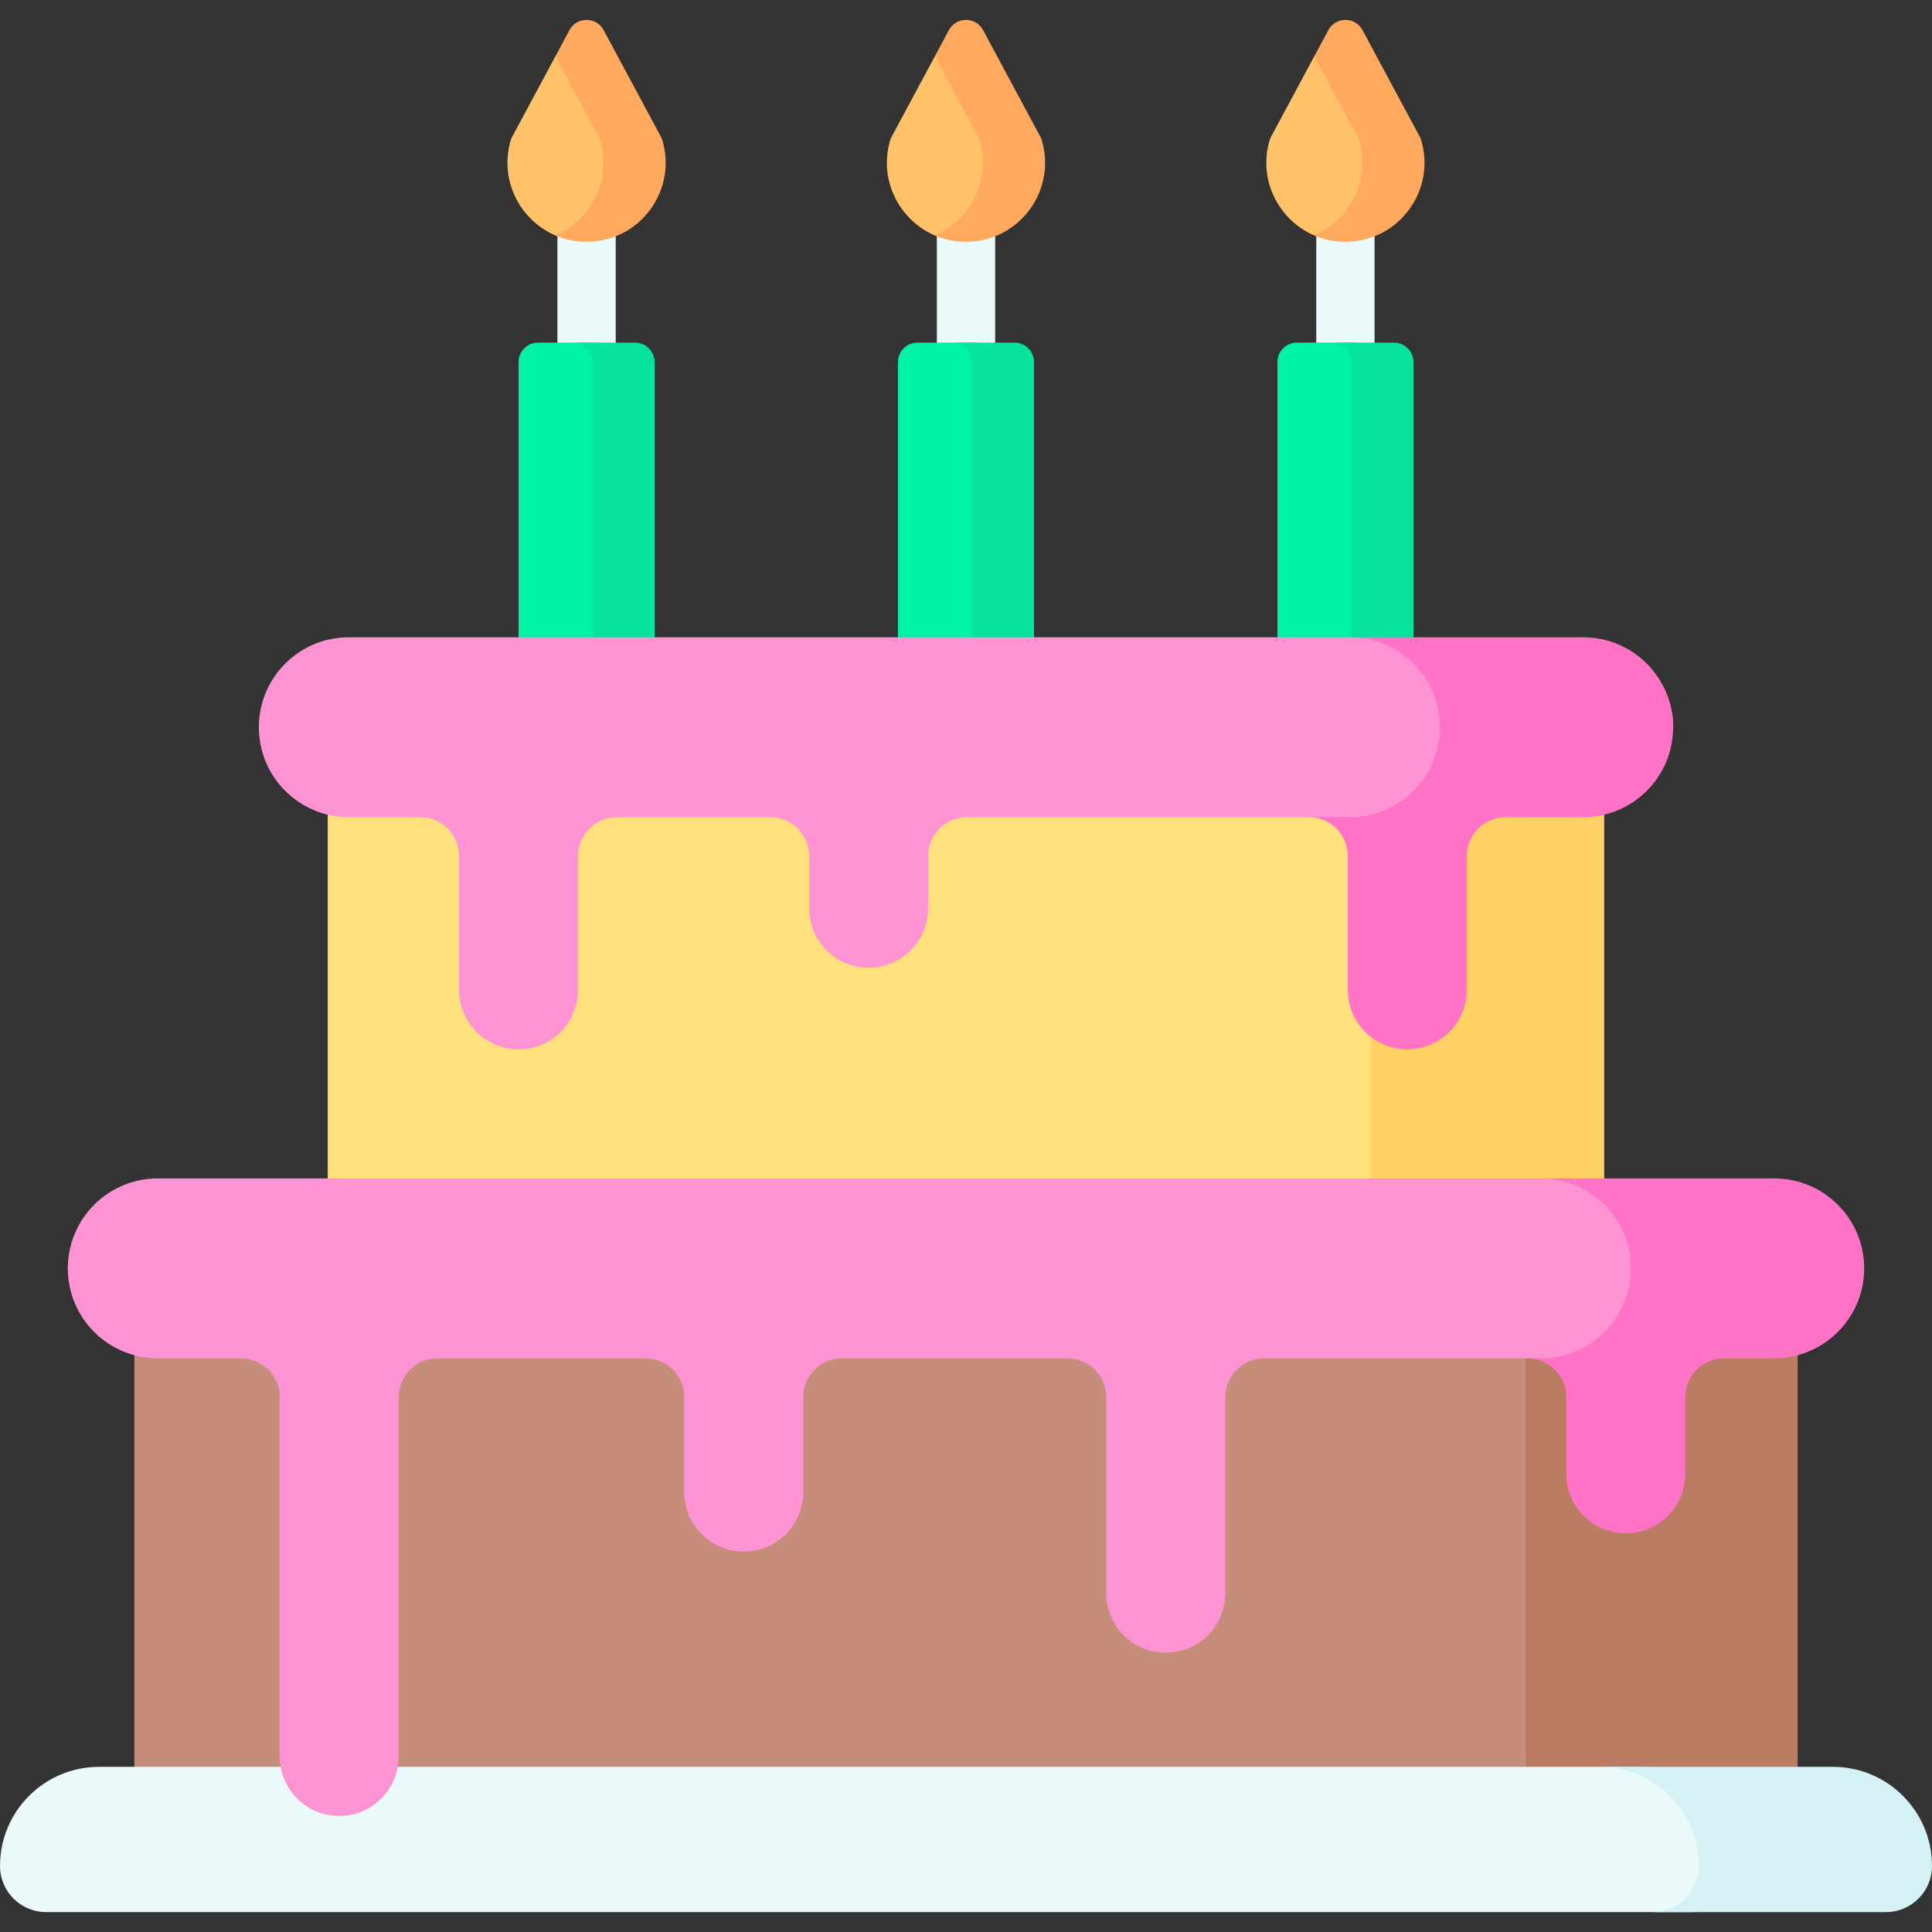 <svg id="Capa_1" enable-background="new 0 0 512 512" height="512" viewBox="0 0 512 512" width="512" xmlns="http://www.w3.org/2000/svg"><rect x="0" y="0" width="512" height="512" fill="#333333" stroke="none"/><g><path d="m256.001 114.303c-4.267 0-7.726-3.459-7.726-7.726v-51.478c0-4.267 3.459-7.726 7.726-7.726s7.726 3.459 7.726 7.726v51.478c0 4.267-3.459 7.726-7.726 7.726z" fill="#eaf9fa"/><path d="m268.878 246.975h-25.755c-2.845 0-5.151-2.306-5.151-5.151v-145.873c0-2.845 2.306-5.151 5.151-5.151h15.453c2.845 0 5.151 2.306 5.151 5.151l10.302 145.874c0 2.844-2.306 5.15-5.151 5.15z" fill="#00f2a6"/><path d="m274.03 95.952v145.873c0 2.843-2.308 5.151-5.151 5.151h-16.483c2.843 0 5.151-2.308 5.151-5.151v-145.873c0-2.843-2.308-5.151-5.151-5.151h16.483c2.844 0 5.151 2.308 5.151 5.151z" fill="#05e39c"/><path d="m256.001 62.013c14.224 0 22.255-11.809 17.878-25.343l-13.34-25.588c-1.943-3.619-7.133-3.619-9.076 0l-3.702 3.803-11.698 21.785c-3.468 10.721 2.144 21.652 11.696 25.733 2.507 1.071 5.285-.39 8.242-.39z" fill="#ffc269"/><path d="m256.002 64.078c-2.957 0-5.738-.598-8.241-1.669 9.55-4.09 15.164-15.02 11.693-25.744l-11.693-21.778 3.698-6.892c1.947-3.626 7.139-3.626 9.076 0l15.401 28.67c4.379 13.537-5.707 27.413-19.934 27.413z" fill="#ffa95f"/><path d="m155.446 114.303c-4.267 0-7.726-3.459-7.726-7.726v-51.478c0-4.267 3.459-7.726 7.726-7.726s7.726 3.459 7.726 7.726v51.478c.001 4.267-3.459 7.726-7.726 7.726z" fill="#eaf9fa"/><path d="m168.324 246.975h-25.755c-2.845 0-5.151-2.306-5.151-5.151v-145.873c0-2.845 2.306-5.151 5.151-5.151h15.453c2.845 0 5.151 2.306 5.151 5.151l10.302 145.874c0 2.844-2.307 5.15-5.151 5.15z" fill="#00f2a6"/><path d="m173.476 95.952v145.873c0 2.843-2.308 5.151-5.151 5.151h-16.483c2.843 0 5.151-2.308 5.151-5.151v-145.873c0-2.843-2.307-5.151-5.151-5.151h16.483c2.843 0 5.151 2.308 5.151 5.151z" fill="#05e39c"/><path d="m155.446 62.013c14.224 0 22.255-11.809 17.878-25.343l-13.34-25.588c-1.943-3.619-7.133-3.619-9.076 0l-3.702 3.803-11.698 21.785c-3.467 10.721 2.144 21.652 11.696 25.733 2.507 1.071 5.286-.39 8.242-.39z" fill="#ffc269"/><path d="m155.448 64.078c-2.956 0-5.738-.598-8.241-1.669 9.55-4.09 15.164-15.02 11.693-25.744l-11.693-21.778 3.698-6.892c1.947-3.626 7.139-3.626 9.076 0l15.401 28.67c4.378 13.537-5.707 27.413-19.934 27.413z" fill="#ffa95f"/><path d="m356.554 114.303c-4.267 0-7.726-3.459-7.726-7.726v-51.478c0-4.267 3.459-7.726 7.726-7.726s7.726 3.459 7.726 7.726v51.478c.001 4.267-3.459 7.726-7.726 7.726z" fill="#eaf9fa"/><path d="m369.432 246.975h-25.754c-2.845 0-5.151-2.306-5.151-5.151v-145.873c0-2.845 2.306-5.151 5.151-5.151h15.453c2.845 0 5.151 2.306 5.151 5.151l10.302 145.874c-.001 2.844-2.308 5.15-5.152 5.15z" fill="#00f2a6"/><path d="m374.584 95.952v145.873c0 2.843-2.308 5.151-5.151 5.151h-16.483c2.843 0 5.151-2.308 5.151-5.151v-145.873c0-2.843-2.308-5.151-5.151-5.151h16.483c2.843 0 5.151 2.308 5.151 5.151z" fill="#05e39c"/><path d="m86.86 188.927h317.676v190.469h-317.676z" fill="#ffe07d"/><path d="m363.324 188.926h61.811v190.47h-61.811z" fill="#ffd064"/><path d="m35.606 324.216h399.58v152.711h-399.58z" fill="#c68d7a"/><path d="m404.284 324.22h72.113v152.704h-72.113z" fill="#bc7c63"/><path d="m434.218 468.23h-407.945c-14.51 0-26.273 11.763-26.273 26.273 0 6.75 5.472 12.222 12.221 12.222h436.048c6.75 0 12.221-5.472 12.221-12.222.001-14.51-11.762-26.273-26.272-26.273z" fill="#eaf9fa"/><path d="m356.554 62.013c14.224 0 22.255-11.809 17.878-25.343l-13.34-25.588c-1.943-3.619-7.133-3.619-9.076 0l-3.702 3.803-11.698 21.785c-3.467 10.721 2.144 21.652 11.696 25.733 2.507 1.071 5.286-.39 8.242-.39z" fill="#ffc269"/><path d="m356.556 64.078c-2.957 0-5.738-.598-8.242-1.669 9.55-4.09 15.164-15.02 11.693-25.744l-11.693-21.778 3.698-6.892c1.947-3.626 7.139-3.626 9.076 0l15.401 28.67c4.379 13.537-5.706 27.413-19.933 27.413z" fill="#ffa95f"/><path d="m459.888 314.354-51.509-2.06h-366.569c-13.164 0-23.836 10.672-23.836 23.836 0 13.164 10.672 23.836 23.836 23.836h22.017c5.69 0 10.302 4.612 10.302 10.302v95.218c0 8.706 7.057 15.763 15.763 15.763 8.706 0 15.763-7.057 15.763-15.763v-95.218c0-5.69 4.612-10.302 10.302-10.302h55.07c5.689 0 10.302 4.612 10.302 10.302v25.165c0 8.706 7.057 15.763 15.763 15.763 8.706 0 15.763-7.057 15.763-15.763v-25.165c0-5.69 4.612-10.302 10.302-10.302h59.722c5.689 0 10.302 4.612 10.302 10.302v51.95c0 8.706 7.057 15.763 15.763 15.763 8.706 0 15.763-7.057 15.763-15.763v-51.95c0-5.69 4.612-10.302 10.302-10.302h69.779c5.69 0 20.604 4.612 20.604 10.302v20.313c0 8.706-3.244 5.461 5.461 5.461 8.706 0 5.461 3.244 5.461-5.461v-20.313c0-5.69 14.914-20.604 20.604-20.604h13.272c13.164 0 13.534-.37 13.534-13.535 0-13.163-10.672-21.775-23.836-21.775z" fill="#fe93d3"/><path d="m485.727 468.23h-61.811c14.51 0 26.273 11.763 26.273 26.273 0 6.75-5.472 12.222-12.221 12.222h61.811c6.75 0 12.222-5.472 12.222-12.222-.001-14.51-11.764-26.273-26.274-26.273z" fill="#d4f2f6"/><path d="m470.19 312.294h-61.811c13.164 0 23.836 10.672 23.836 23.836 0 13.164-10.672 23.836-23.836 23.836h-3.591c5.69 0 10.302 4.612 10.302 10.302v20.313c0 8.706 7.057 15.763 15.763 15.763s15.763-7.057 15.763-15.763v-20.313c0-5.69 4.612-10.302 10.302-10.302h13.272c13.164 0 23.836-10.672 23.836-23.836 0-13.164-10.672-23.836-23.836-23.836z" fill="#fe73c5"/><g><path d="m419.562 170.948-61.733-2.06h-265.391c-13.164 0-23.836 10.672-23.836 23.836 0 13.164 10.672 23.836 23.836 23.836h18.915c5.69 0 10.302 4.612 10.302 10.302v35.467c0 8.706 7.057 15.763 15.763 15.763 8.706 0 15.763-7.057 15.763-15.763v-35.467c0-5.689 4.612-10.302 10.302-10.302h40.647c5.69 0 10.302 4.612 10.302 10.302v13.833c0 8.706 7.057 15.763 15.763 15.763 8.706 0 15.763-7.057 15.763-15.763v-13.833c0-5.689 4.612-10.302 10.302-10.302h90.627c5.69 0 20.604 4.612 20.604 10.302v35.467c0 8.706-3.245 5.461 5.461 5.461 8.706 0 5.461 3.245 5.461-5.461v-35.467c0-5.689 14.914-20.604 20.604-20.604h20.546c-14.307 0 23.836-.37 23.836-13.534 0-13.165-10.672-21.776-23.837-21.776z" fill="#fe93d3"/></g><g><path d="m419.562 168.888h-61.811c13.164 0 23.836 10.672 23.836 23.836 0 13.164-10.672 23.836-23.836 23.836h-10.865c5.69 0 10.302 4.612 10.302 10.302v35.467c0 8.706 7.057 15.763 15.763 15.763s15.763-7.057 15.763-15.763v-35.467c0-5.689 4.612-10.302 10.302-10.302h20.546c13.164 0 23.836-10.672 23.836-23.836.001-13.165-10.671-23.836-23.836-23.836z" fill="#fe73c5"/></g></g></svg>